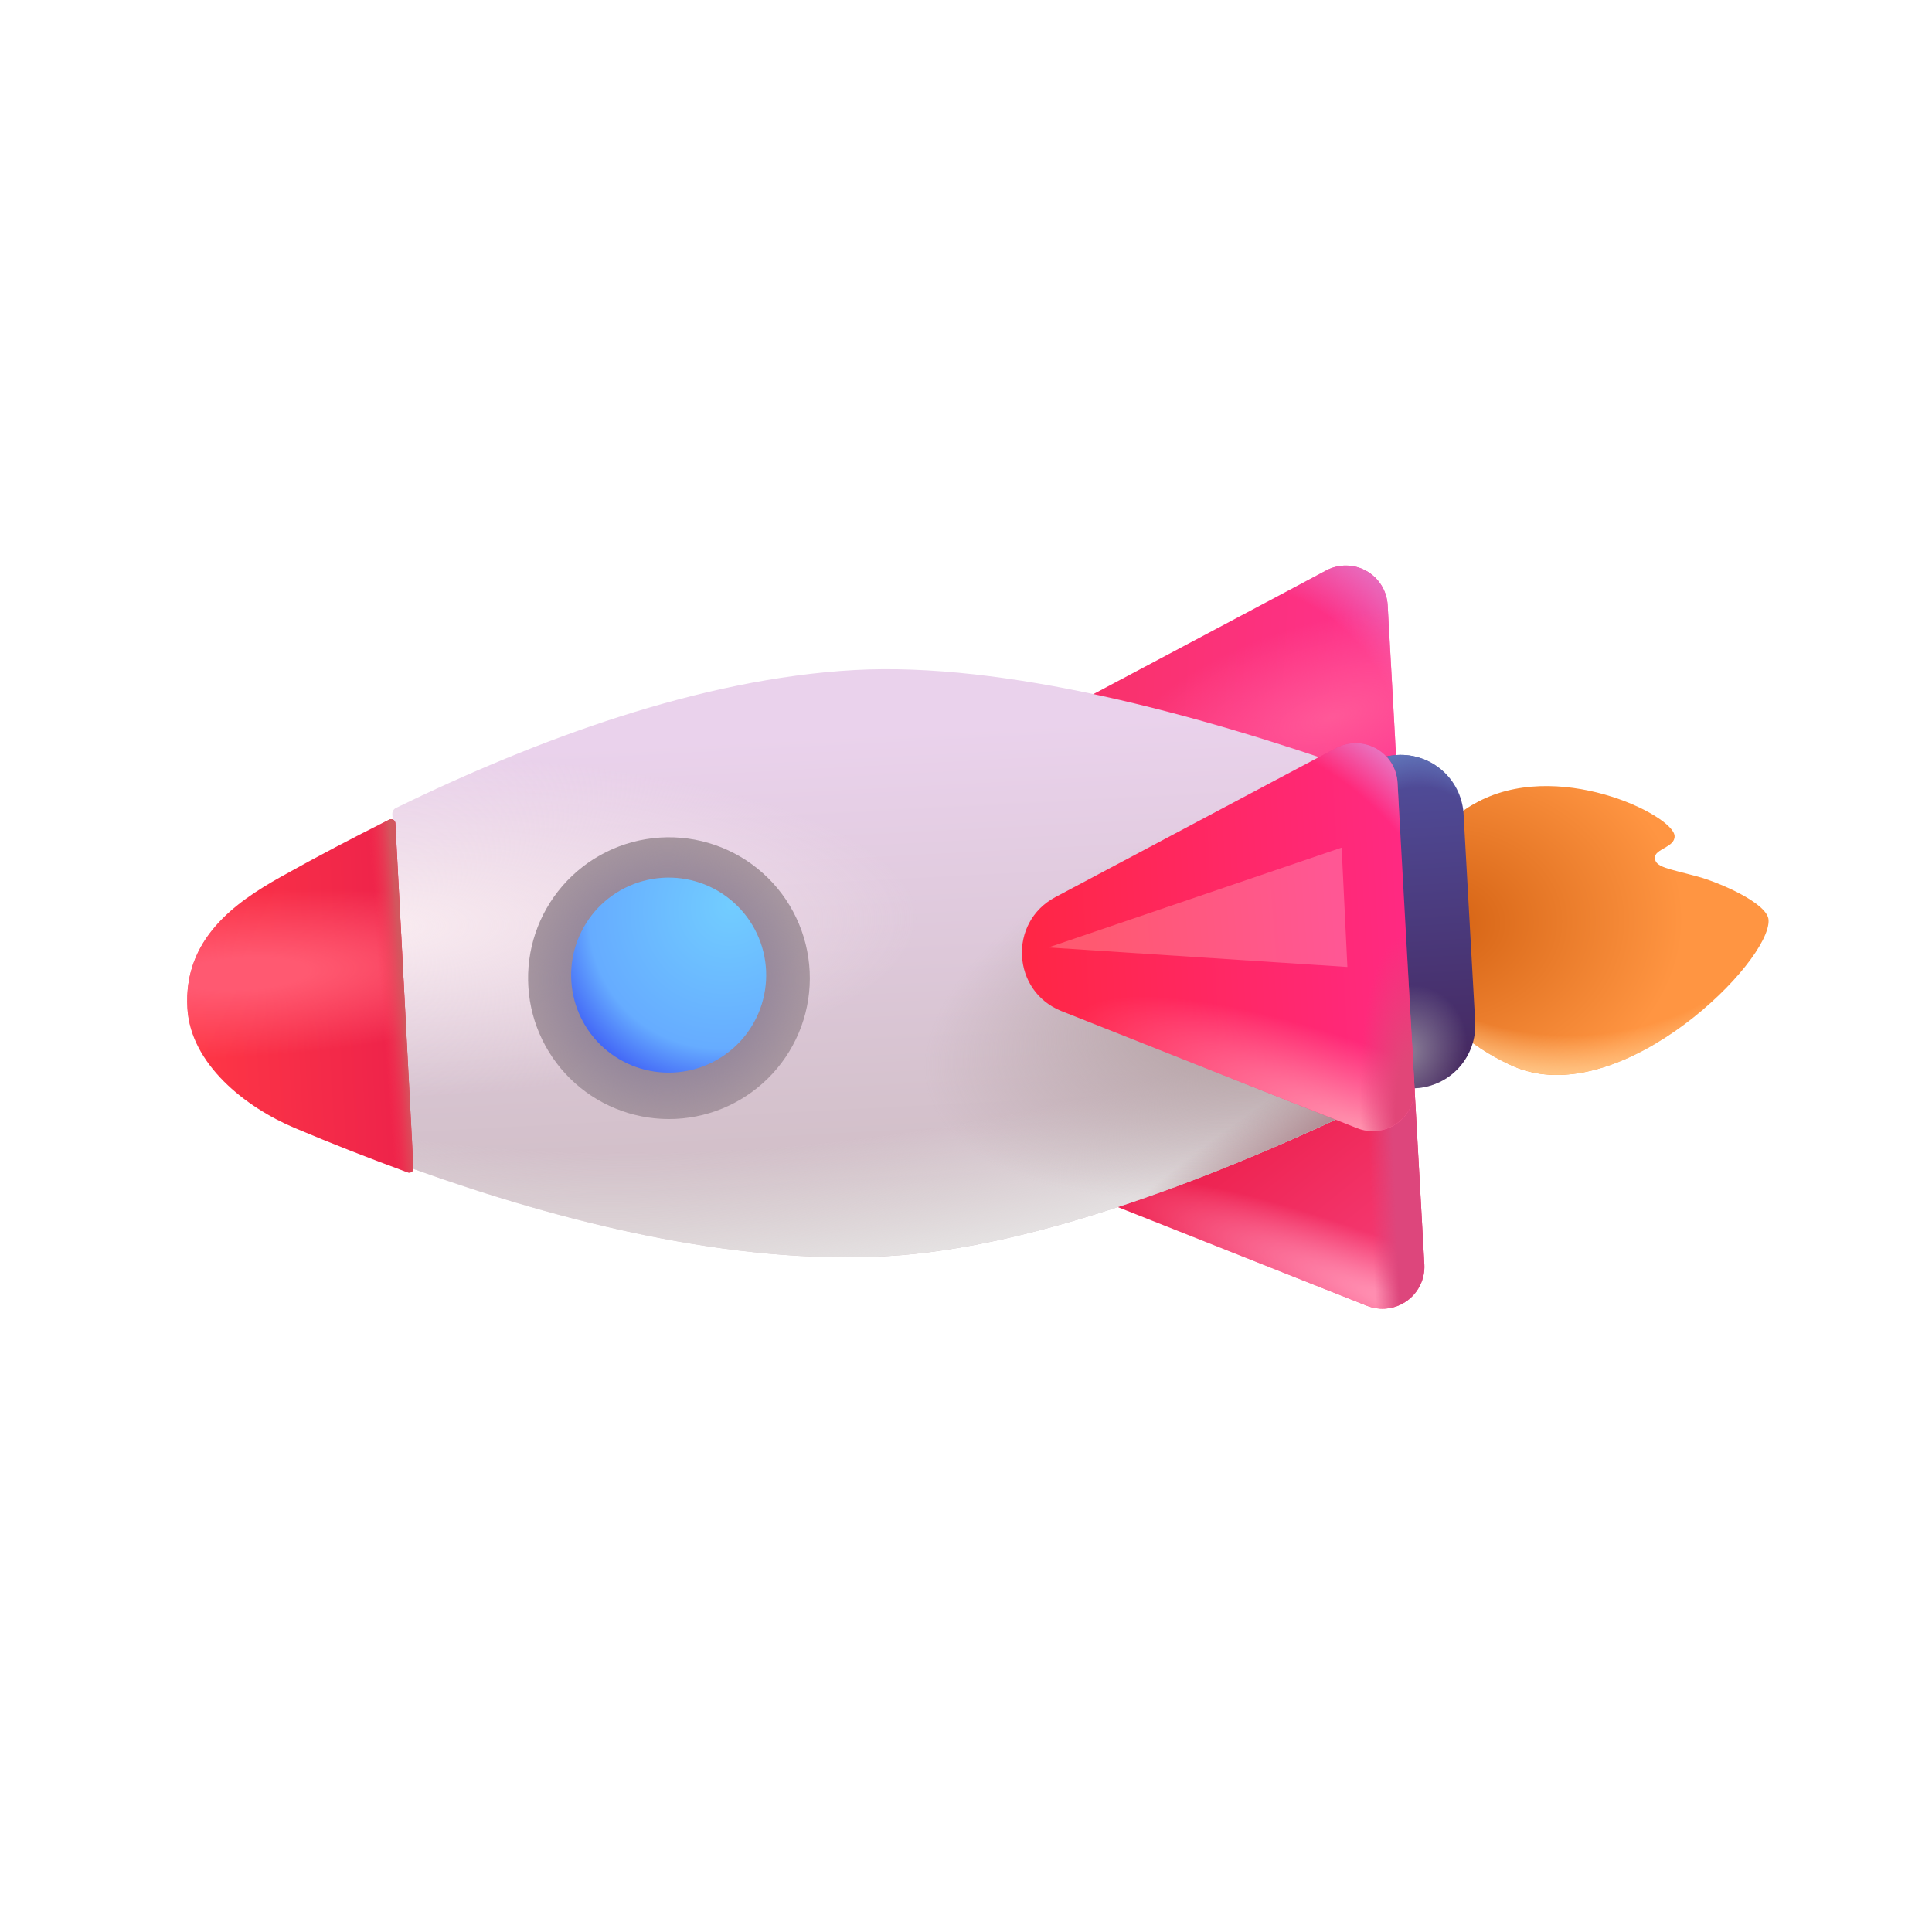 <svg width="72" height="72" viewBox="0 0 72 72" fill="none" xmlns="http://www.w3.org/2000/svg">
<mask id="mask0_445_30" style="mask-type:luminance" maskUnits="userSpaceOnUse" x="0" y="0" width="72" height="72">
<path d="M37.965 71.301L0.699 37.965L34.035 0.699L71.301 34.035L37.965 71.301Z" fill="white"/>
</mask>
<g mask="url(#mask0_445_30)">
<path d="M39.932 44.301C38.075 43.566 37.931 40.991 39.697 40.053L50.156 34.495C50.387 34.372 50.646 34.309 50.909 34.312C51.171 34.315 51.428 34.384 51.657 34.513C51.885 34.642 52.078 34.826 52.216 35.049C52.355 35.272 52.435 35.526 52.45 35.788L53.081 47.124C53.095 47.386 53.043 47.647 52.93 47.883C52.817 48.12 52.647 48.324 52.434 48.477C52.221 48.631 51.974 48.728 51.713 48.76C51.453 48.792 51.189 48.759 50.945 48.663L39.932 44.301Z" fill="url(#paint0_linear_445_30)"/>
<path d="M39.932 44.301C38.075 43.566 37.931 40.991 39.697 40.053L50.156 34.495C50.387 34.372 50.646 34.309 50.909 34.312C51.171 34.315 51.428 34.384 51.657 34.513C51.885 34.642 52.078 34.826 52.216 35.049C52.355 35.272 52.435 35.526 52.45 35.788L53.081 47.124C53.095 47.386 53.043 47.647 52.93 47.883C52.817 48.12 52.647 48.324 52.434 48.477C52.221 48.631 51.974 48.728 51.713 48.76C51.453 48.792 51.189 48.759 50.945 48.663L39.932 44.301Z" fill="url(#paint1_radial_445_30)"/>
<path d="M39.932 44.301C38.075 43.566 37.931 40.991 39.697 40.053L50.156 34.495C50.387 34.372 50.646 34.309 50.909 34.312C51.171 34.315 51.428 34.384 51.657 34.513C51.885 34.642 52.078 34.826 52.216 35.049C52.355 35.272 52.435 35.526 52.45 35.788L53.081 47.124C53.095 47.386 53.043 47.647 52.93 47.883C52.817 48.12 52.647 48.324 52.434 48.477C52.221 48.631 51.974 48.728 51.713 48.76C51.453 48.792 51.189 48.759 50.945 48.663L39.932 44.301Z" fill="url(#paint2_linear_445_30)"/>
<path d="M39.196 31.064C37.338 30.328 37.194 27.754 38.96 26.816L49.421 21.259C49.653 21.136 49.911 21.073 50.173 21.077C50.436 21.08 50.693 21.149 50.921 21.278C51.149 21.407 51.342 21.591 51.48 21.813C51.619 22.036 51.699 22.29 51.714 22.551L52.345 33.887C52.359 34.149 52.308 34.41 52.195 34.647C52.082 34.883 51.911 35.087 51.698 35.241C51.486 35.394 51.238 35.491 50.978 35.523C50.718 35.556 50.453 35.522 50.21 35.426L39.196 31.064Z" fill="url(#paint3_linear_445_30)"/>
<path d="M39.196 31.064C37.338 30.328 37.194 27.754 38.96 26.816L49.421 21.259C49.653 21.136 49.911 21.073 50.173 21.077C50.436 21.08 50.693 21.149 50.921 21.278C51.149 21.407 51.342 21.591 51.48 21.813C51.619 22.036 51.699 22.29 51.714 22.551L52.345 33.887C52.359 34.149 52.308 34.41 52.195 34.647C52.082 34.883 51.911 35.087 51.698 35.241C51.486 35.394 51.238 35.491 50.978 35.523C50.718 35.556 50.453 35.522 50.21 35.426L39.196 31.064Z" fill="url(#paint4_radial_445_30)"/>
<path d="M39.196 31.064C37.338 30.328 37.194 27.754 38.96 26.816L49.421 21.259C49.653 21.136 49.911 21.073 50.173 21.077C50.436 21.08 50.693 21.149 50.921 21.278C51.149 21.407 51.342 21.591 51.48 21.813C51.619 22.036 51.699 22.29 51.714 22.551L52.345 33.887C52.359 34.149 52.308 34.41 52.195 34.647C52.082 34.883 51.911 35.087 51.698 35.241C51.486 35.394 51.238 35.491 50.978 35.523C50.718 35.556 50.453 35.522 50.21 35.426L39.196 31.064Z" fill="url(#paint5_radial_445_30)"/>
<g filter="url(#filter0_i_445_30)">
<path d="M15.577 43.831C15.534 43.816 15.497 43.787 15.469 43.75C15.442 43.713 15.426 43.669 15.424 43.623L14.748 30.587C14.746 30.541 14.757 30.495 14.78 30.456C14.803 30.416 14.837 30.384 14.879 30.363C20.125 27.803 26.221 25.542 31.961 25.221C37.552 24.91 44.792 26.86 50.953 29.043L51.627 41.159C45.746 44.011 38.767 46.752 33.177 47.063C27.418 47.384 21.088 45.803 15.579 43.831" fill="url(#paint6_linear_445_30)"/>
<path d="M15.577 43.831C15.534 43.816 15.497 43.787 15.469 43.75C15.442 43.713 15.426 43.669 15.424 43.623L14.748 30.587C14.746 30.541 14.757 30.495 14.78 30.456C14.803 30.416 14.837 30.384 14.879 30.363C20.125 27.803 26.221 25.542 31.961 25.221C37.552 24.91 44.792 26.86 50.953 29.043L51.627 41.159C45.746 44.011 38.767 46.752 33.177 47.063C27.418 47.384 21.088 45.803 15.579 43.831" fill="url(#paint7_radial_445_30)"/>
<path d="M15.577 43.831C15.534 43.816 15.497 43.787 15.469 43.75C15.442 43.713 15.426 43.669 15.424 43.623L14.748 30.587C14.746 30.541 14.757 30.495 14.78 30.456C14.803 30.416 14.837 30.384 14.879 30.363C20.125 27.803 26.221 25.542 31.961 25.221C37.552 24.91 44.792 26.86 50.953 29.043L51.627 41.159C45.746 44.011 38.767 46.752 33.177 47.063C27.418 47.384 21.088 45.803 15.579 43.831" fill="url(#paint8_radial_445_30)"/>
<path d="M15.577 43.831C15.534 43.816 15.497 43.787 15.469 43.75C15.442 43.713 15.426 43.669 15.424 43.623L14.748 30.587C14.746 30.541 14.757 30.495 14.78 30.456C14.803 30.416 14.837 30.384 14.879 30.363C20.125 27.803 26.221 25.542 31.961 25.221C37.552 24.91 44.792 26.86 50.953 29.043L51.627 41.159C45.746 44.011 38.767 46.752 33.177 47.063C27.418 47.384 21.088 45.803 15.579 43.831" fill="url(#paint9_radial_445_30)"/>
<path d="M15.577 43.831C15.534 43.816 15.497 43.787 15.469 43.75C15.442 43.713 15.426 43.669 15.424 43.623L14.748 30.587C14.746 30.541 14.757 30.495 14.78 30.456C14.803 30.416 14.837 30.384 14.879 30.363C20.125 27.803 26.221 25.542 31.961 25.221C37.552 24.91 44.792 26.86 50.953 29.043L51.627 41.159C45.746 44.011 38.767 46.752 33.177 47.063C27.418 47.384 21.088 45.803 15.579 43.831" fill="url(#paint10_radial_445_30)"/>
</g>
<g filter="url(#filter1_dii_445_30)">
<path d="M20.957 32.896C21.413 32.368 21.969 31.937 22.593 31.627C23.218 31.316 23.897 31.134 24.593 31.089C25.289 31.044 25.986 31.138 26.645 31.366C27.304 31.594 27.911 31.95 28.43 32.415C28.95 32.88 29.372 33.443 29.671 34.073C29.97 34.702 30.141 35.385 30.174 36.081C30.207 36.778 30.101 37.474 29.862 38.128C29.622 38.783 29.256 39.384 28.782 39.895C27.846 40.905 26.552 41.508 25.177 41.572C23.801 41.637 22.456 41.159 21.43 40.241C20.404 39.323 19.779 38.039 19.691 36.665C19.602 35.291 20.057 33.938 20.957 32.896Z" fill="url(#paint11_linear_445_30)"/>
<path d="M20.957 32.896C21.413 32.368 21.969 31.937 22.593 31.627C23.218 31.316 23.897 31.134 24.593 31.089C25.289 31.044 25.986 31.138 26.645 31.366C27.304 31.594 27.911 31.95 28.43 32.415C28.95 32.88 29.372 33.443 29.671 34.073C29.97 34.702 30.141 35.385 30.174 36.081C30.207 36.778 30.101 37.474 29.862 38.128C29.622 38.783 29.256 39.384 28.782 39.895C27.846 40.905 26.552 41.508 25.177 41.572C23.801 41.637 22.456 41.159 21.43 40.241C20.404 39.323 19.779 38.039 19.691 36.665C19.602 35.291 20.057 33.938 20.957 32.896Z" fill="url(#paint12_radial_445_30)"/>
</g>
<path d="M22.161 33.973C22.476 33.606 22.861 33.305 23.294 33.089C23.726 32.873 24.198 32.745 24.68 32.713C25.163 32.681 25.647 32.746 26.104 32.903C26.561 33.061 26.982 33.308 27.343 33.631C27.703 33.953 27.996 34.344 28.203 34.781C28.41 35.218 28.529 35.692 28.55 36.175C28.572 36.658 28.497 37.141 28.33 37.595C28.163 38.048 27.907 38.464 27.578 38.818C26.929 39.514 26.034 39.927 25.084 39.97C24.134 40.013 23.205 39.682 22.497 39.048C21.788 38.414 21.356 37.528 21.293 36.579C21.23 35.63 21.542 34.695 22.161 33.973Z" fill="url(#paint13_radial_445_30)"/>
<g filter="url(#filter2_i_445_30)">
<path d="M65.909 34.384C65.996 35.944 60.557 41.359 56.603 39.919C56.603 39.919 52.65 38.479 52.441 34.938C52.232 31.396 54.948 30.052 54.948 30.052C57.981 28.318 62.364 30.472 62.407 31.253C62.431 31.684 61.653 31.731 61.672 32.075C61.69 32.421 62.158 32.465 63.274 32.769C64.07 32.986 65.874 33.759 65.909 34.384Z" fill="url(#paint14_radial_445_30)"/>
<path d="M65.909 34.384C65.996 35.944 60.557 41.359 56.603 39.919C56.603 39.919 52.65 38.479 52.441 34.938C52.232 31.396 54.948 30.052 54.948 30.052C57.981 28.318 62.364 30.472 62.407 31.253C62.431 31.684 61.653 31.731 61.672 32.075C61.69 32.421 62.158 32.465 63.274 32.769C64.07 32.986 65.874 33.759 65.909 34.384Z" fill="url(#paint15_radial_445_30)"/>
</g>
<path d="M52.766 40.553C52.458 40.57 52.151 40.527 51.86 40.425C51.569 40.323 51.302 40.165 51.072 39.96C50.843 39.754 50.656 39.506 50.523 39.228C50.389 38.951 50.312 38.65 50.295 38.342L49.861 30.542C49.844 29.932 50.066 29.339 50.479 28.89C50.892 28.441 51.464 28.17 52.074 28.136C52.683 28.102 53.282 28.307 53.742 28.707C54.203 29.108 54.489 29.672 54.54 30.28L54.976 38.082C54.994 38.389 54.95 38.697 54.848 38.987C54.746 39.278 54.588 39.546 54.383 39.775C54.178 40.005 53.929 40.192 53.652 40.325C53.374 40.458 53.073 40.536 52.766 40.553Z" fill="url(#paint16_linear_445_30)"/>
<path d="M52.766 40.553C52.458 40.57 52.151 40.527 51.86 40.425C51.569 40.323 51.302 40.165 51.072 39.96C50.843 39.754 50.656 39.506 50.523 39.228C50.389 38.951 50.312 38.65 50.295 38.342L49.861 30.542C49.844 29.932 50.066 29.339 50.479 28.89C50.892 28.441 51.464 28.17 52.074 28.136C52.683 28.102 53.282 28.307 53.742 28.707C54.203 29.108 54.489 29.672 54.54 30.28L54.976 38.082C54.994 38.389 54.95 38.697 54.848 38.987C54.746 39.278 54.588 39.546 54.383 39.775C54.178 40.005 53.929 40.192 53.652 40.325C53.374 40.458 53.073 40.536 52.766 40.553Z" fill="url(#paint17_radial_445_30)"/>
<path d="M52.766 40.553C52.458 40.57 52.151 40.527 51.86 40.425C51.569 40.323 51.302 40.165 51.072 39.96C50.843 39.754 50.656 39.506 50.523 39.228C50.389 38.951 50.312 38.65 50.295 38.342L49.861 30.542C49.844 29.932 50.066 29.339 50.479 28.89C50.892 28.441 51.464 28.17 52.074 28.136C52.683 28.102 53.282 28.307 53.742 28.707C54.203 29.108 54.489 29.672 54.54 30.28L54.976 38.082C54.994 38.389 54.95 38.697 54.848 38.987C54.746 39.278 54.588 39.546 54.383 39.775C54.178 40.005 53.929 40.192 53.652 40.325C53.374 40.458 53.073 40.536 52.766 40.553Z" fill="url(#paint18_radial_445_30)"/>
<path d="M6.984 37.568C7.1 39.657 9.146 41.263 10.988 42.039C12.377 42.625 13.781 43.177 15.198 43.693C15.222 43.702 15.248 43.705 15.273 43.701C15.299 43.697 15.323 43.687 15.344 43.672C15.365 43.657 15.381 43.637 15.392 43.613C15.403 43.59 15.408 43.565 15.407 43.539L14.734 30.675C14.732 30.649 14.725 30.625 14.711 30.603C14.698 30.581 14.679 30.564 14.657 30.551C14.635 30.538 14.61 30.53 14.585 30.529C14.559 30.528 14.534 30.534 14.511 30.544C13.146 31.221 11.797 31.932 10.467 32.677C8.746 33.641 6.84 34.997 6.984 37.568Z" fill="url(#paint19_linear_445_30)"/>
<path d="M6.984 37.568C7.1 39.657 9.146 41.263 10.988 42.039C12.377 42.625 13.781 43.177 15.198 43.693C15.222 43.702 15.248 43.705 15.273 43.701C15.299 43.697 15.323 43.687 15.344 43.672C15.365 43.657 15.381 43.637 15.392 43.613C15.403 43.59 15.408 43.565 15.407 43.539L14.734 30.675C14.732 30.649 14.725 30.625 14.711 30.603C14.698 30.581 14.679 30.564 14.657 30.551C14.635 30.538 14.61 30.53 14.585 30.529C14.559 30.528 14.534 30.534 14.511 30.544C13.146 31.221 11.797 31.932 10.467 32.677C8.746 33.641 6.84 34.997 6.984 37.568Z" fill="url(#paint20_radial_445_30)"/>
<path d="M6.984 37.568C7.1 39.657 9.146 41.263 10.988 42.039C12.377 42.625 13.781 43.177 15.198 43.693C15.222 43.702 15.248 43.705 15.273 43.701C15.299 43.697 15.323 43.687 15.344 43.672C15.365 43.657 15.381 43.637 15.392 43.613C15.403 43.59 15.408 43.565 15.407 43.539L14.734 30.675C14.732 30.649 14.725 30.625 14.711 30.603C14.698 30.581 14.679 30.564 14.657 30.551C14.635 30.538 14.61 30.53 14.585 30.529C14.559 30.528 14.534 30.534 14.511 30.544C13.146 31.221 11.797 31.932 10.467 32.677C8.746 33.641 6.84 34.997 6.984 37.568Z" fill="url(#paint21_linear_445_30)"/>
<path d="M39.564 37.682C37.706 36.947 37.563 34.372 39.329 33.434L49.788 27.877C50.02 27.754 50.279 27.691 50.541 27.694C50.804 27.697 51.061 27.766 51.29 27.895C51.518 28.024 51.711 28.208 51.849 28.431C51.988 28.654 52.068 28.908 52.082 29.17L52.713 40.506C52.728 40.768 52.676 41.029 52.563 41.265C52.45 41.502 52.279 41.706 52.067 41.859C51.854 42.013 51.606 42.11 51.346 42.142C51.086 42.175 50.822 42.141 50.578 42.044L39.564 37.682Z" fill="url(#paint22_linear_445_30)"/>
<path d="M39.564 37.682C37.706 36.947 37.563 34.372 39.329 33.434L49.788 27.877C50.02 27.754 50.279 27.691 50.541 27.694C50.804 27.697 51.061 27.766 51.29 27.895C51.518 28.024 51.711 28.208 51.849 28.431C51.988 28.654 52.068 28.908 52.082 29.17L52.713 40.506C52.728 40.768 52.676 41.029 52.563 41.265C52.45 41.502 52.279 41.706 52.067 41.859C51.854 42.013 51.606 42.11 51.346 42.142C51.086 42.175 50.822 42.141 50.578 42.044L39.564 37.682Z" fill="url(#paint23_radial_445_30)"/>
<path d="M39.564 37.682C37.706 36.947 37.563 34.372 39.329 33.434L49.788 27.877C50.02 27.754 50.279 27.691 50.541 27.694C50.804 27.697 51.061 27.766 51.29 27.895C51.518 28.024 51.711 28.208 51.849 28.431C51.988 28.654 52.068 28.908 52.082 29.17L52.713 40.506C52.728 40.768 52.676 41.029 52.563 41.265C52.45 41.502 52.279 41.706 52.067 41.859C51.854 42.013 51.606 42.11 51.346 42.142C51.086 42.175 50.822 42.141 50.578 42.044L39.564 37.682Z" fill="url(#paint24_radial_445_30)"/>
<path d="M39.564 37.682C37.706 36.947 37.563 34.372 39.329 33.434L49.788 27.877C50.02 27.754 50.279 27.691 50.541 27.694C50.804 27.697 51.061 27.766 51.29 27.895C51.518 28.024 51.711 28.208 51.849 28.431C51.988 28.654 52.068 28.908 52.082 29.17L52.713 40.506C52.728 40.768 52.676 41.029 52.563 41.265C52.45 41.502 52.279 41.706 52.067 41.859C51.854 42.013 51.606 42.11 51.346 42.142C51.086 42.175 50.822 42.141 50.578 42.044L39.564 37.682Z" fill="url(#paint25_radial_445_30)"/>
<g filter="url(#filter3_f_445_30)">
<path d="M50.213 36.036L39.071 35.309L49.999 31.588L50.213 36.036Z" fill="url(#paint26_linear_445_30)"/>
</g>
</g>
<defs>
<filter id="filter0_i_445_30" x="14.623" y="24.938" width="37.004" height="22.167" filterUnits="userSpaceOnUse" color-interpolation-filters="sRGB">
<feFlood flood-opacity="0" result="BackgroundImageFix"/>
<feBlend mode="normal" in="SourceGraphic" in2="BackgroundImageFix" result="shape"/>
<feColorMatrix in="SourceAlpha" type="matrix" values="0 0 0 0 0 0 0 0 0 0 0 0 0 0 0 0 0 0 127 0" result="hardAlpha"/>
<feOffset dx="-0.125" dy="-0.25"/>
<feGaussianBlur stdDeviation="0.375"/>
<feComposite in2="hardAlpha" operator="arithmetic" k2="-1" k3="1"/>
<feColorMatrix type="matrix" values="0 0 0 0 0.745 0 0 0 0 0.773 0 0 0 0 0.953 0 0 0 1 0"/>
<feBlend mode="normal" in2="shape" result="effect1_innerShadow_445_30"/>
</filter>
<filter id="filter1_dii_445_30" x="19.18" y="30.703" width="11.5" height="11.5" filterUnits="userSpaceOnUse" color-interpolation-filters="sRGB">
<feFlood flood-opacity="0" result="BackgroundImageFix"/>
<feColorMatrix in="SourceAlpha" type="matrix" values="0 0 0 0 0 0 0 0 0 0 0 0 0 0 0 0 0 0 127 0" result="hardAlpha"/>
<feOffset dy="0.125"/>
<feGaussianBlur stdDeviation="0.25"/>
<feComposite in2="hardAlpha" operator="out"/>
<feColorMatrix type="matrix" values="0 0 0 0 0.867 0 0 0 0 0.765 0 0 0 0 0.847 0 0 0 1 0"/>
<feBlend mode="normal" in2="BackgroundImageFix" result="effect1_dropShadow_445_30"/>
<feBlend mode="normal" in="SourceGraphic" in2="effect1_dropShadow_445_30" result="shape"/>
<feColorMatrix in="SourceAlpha" type="matrix" values="0 0 0 0 0 0 0 0 0 0 0 0 0 0 0 0 0 0 127 0" result="hardAlpha"/>
<feOffset dx="-0.05" dy="0.05"/>
<feGaussianBlur stdDeviation="0.025"/>
<feComposite in2="hardAlpha" operator="arithmetic" k2="-1" k3="1"/>
<feColorMatrix type="matrix" values="0 0 0 0 0.722 0 0 0 0 0.69 0 0 0 0 0.702 0 0 0 1 0"/>
<feBlend mode="normal" in2="shape" result="effect2_innerShadow_445_30"/>
<feColorMatrix in="SourceAlpha" type="matrix" values="0 0 0 0 0 0 0 0 0 0 0 0 0 0 0 0 0 0 127 0" result="hardAlpha"/>
<feOffset dx="0.05" dy="-0.05"/>
<feGaussianBlur stdDeviation="0.025"/>
<feComposite in2="hardAlpha" operator="arithmetic" k2="-1" k3="1"/>
<feColorMatrix type="matrix" values="0 0 0 0 0.616 0 0 0 0 0.561 0 0 0 0 0.651 0 0 0 1 0"/>
<feBlend mode="normal" in2="effect2_innerShadow_445_30" result="effect3_innerShadow_445_30"/>
</filter>
<filter id="filter2_i_445_30" x="52.429" y="29.294" width="13.481" height="10.866" filterUnits="userSpaceOnUse" color-interpolation-filters="sRGB">
<feFlood flood-opacity="0" result="BackgroundImageFix"/>
<feBlend mode="normal" in="SourceGraphic" in2="BackgroundImageFix" result="shape"/>
<feColorMatrix in="SourceAlpha" type="matrix" values="0 0 0 0 0 0 0 0 0 0 0 0 0 0 0 0 0 0 127 0" result="hardAlpha"/>
<feOffset dy="-0.1"/>
<feGaussianBlur stdDeviation="0.1"/>
<feComposite in2="hardAlpha" operator="arithmetic" k2="-1" k3="1"/>
<feColorMatrix type="matrix" values="0 0 0 0 0.847 0 0 0 0 0.506 0 0 0 0 0.361 0 0 0 1 0"/>
<feBlend mode="normal" in2="shape" result="effect1_innerShadow_445_30"/>
</filter>
<filter id="filter3_f_445_30" x="38.571" y="31.088" width="12.142" height="5.449" filterUnits="userSpaceOnUse" color-interpolation-filters="sRGB">
<feFlood flood-opacity="0" result="BackgroundImageFix"/>
<feBlend mode="normal" in="SourceGraphic" in2="BackgroundImageFix" result="shape"/>
<feGaussianBlur stdDeviation="0.25" result="effect1_foregroundBlur_445_30"/>
</filter>
<linearGradient id="paint0_linear_445_30" x1="46.55" y1="42.695" x2="51.514" y2="48.863" gradientUnits="userSpaceOnUse">
<stop stop-color="#EE2452"/>
<stop offset="1" stop-color="#F63E7A"/>
</linearGradient>
<radialGradient id="paint1_radial_445_30" cx="0" cy="0" r="1" gradientUnits="userSpaceOnUse" gradientTransform="translate(52.948 48.932) rotate(-158.144) scale(12.503 2.126)">
<stop offset="0.164" stop-color="#FF8DB0"/>
<stop offset="1" stop-color="#FF8DB0" stop-opacity="0"/>
</radialGradient>
<linearGradient id="paint2_linear_445_30" x1="52.81" y1="43.211" x2="51.032" y2="43.288" gradientUnits="userSpaceOnUse">
<stop offset="0.491" stop-color="#DD467C"/>
<stop offset="1" stop-color="#DD467C" stop-opacity="0"/>
</linearGradient>
<linearGradient id="paint3_linear_445_30" x1="39.706" y1="27.424" x2="52.029" y2="28.219" gradientUnits="userSpaceOnUse">
<stop stop-color="#F83267"/>
<stop offset="1" stop-color="#FF3190"/>
</linearGradient>
<radialGradient id="paint4_radial_445_30" cx="0" cy="0" r="1" gradientUnits="userSpaceOnUse" gradientTransform="translate(44.116 30.256) rotate(-51.704) scale(11.936 10.291)">
<stop offset="0.757" stop-color="#E76CBE" stop-opacity="0"/>
<stop offset="0.951" stop-color="#E76CBE"/>
</radialGradient>
<radialGradient id="paint5_radial_445_30" cx="0" cy="0" r="1" gradientUnits="userSpaceOnUse" gradientTransform="translate(49.626 26.734) rotate(164.468) scale(8.235 3.617)">
<stop stop-color="#FF5898"/>
<stop offset="1" stop-color="#FF5898" stop-opacity="0"/>
</radialGradient>
<linearGradient id="paint6_linear_445_30" x1="31.294" y1="47.153" x2="30.277" y2="27.637" gradientUnits="userSpaceOnUse">
<stop stop-color="#CCBBC0"/>
<stop offset="1" stop-color="#EAD2EC"/>
</linearGradient>
<radialGradient id="paint7_radial_445_30" cx="0" cy="0" r="1" gradientUnits="userSpaceOnUse" gradientTransform="translate(32.528 21.203) rotate(79.367) scale(26.058 48.982)">
<stop offset="0.811" stop-color="#E7E5E5" stop-opacity="0"/>
<stop offset="1" stop-color="#E7E5E5"/>
</radialGradient>
<radialGradient id="paint8_radial_445_30" cx="0" cy="0" r="1" gradientUnits="userSpaceOnUse" gradientTransform="translate(49.473 36.92) rotate(164.885) scale(15.318 7.2)">
<stop offset="0.281" stop-color="#B5A3A5"/>
<stop offset="1" stop-color="#B5A3A5" stop-opacity="0"/>
</radialGradient>
<radialGradient id="paint9_radial_445_30" cx="0" cy="0" r="1" gradientUnits="userSpaceOnUse" gradientTransform="translate(51.506 41.295) rotate(148.189) scale(13.58 2.301)">
<stop offset="0.208" stop-color="#B28F96"/>
<stop offset="1" stop-color="#B28F96" stop-opacity="0"/>
</radialGradient>
<radialGradient id="paint10_radial_445_30" cx="0" cy="0" r="1" gradientUnits="userSpaceOnUse" gradientTransform="translate(13.801 34.779) rotate(-0.902) scale(20.586 6.392)">
<stop stop-color="#FAECF1"/>
<stop offset="1" stop-color="#FAECF1" stop-opacity="0"/>
</radialGradient>
<linearGradient id="paint11_linear_445_30" x1="28.187" y1="40.56" x2="20.957" y2="32.896" gradientUnits="userSpaceOnUse">
<stop stop-color="#A796A0"/>
<stop offset="1" stop-color="#A5959F"/>
</linearGradient>
<radialGradient id="paint12_radial_445_30" cx="0" cy="0" r="1" gradientUnits="userSpaceOnUse" gradientTransform="translate(24.868 36.394) rotate(-48.186) scale(5.249)">
<stop offset="0.587" stop-color="#93859B"/>
<stop offset="1" stop-color="#93859B" stop-opacity="0"/>
</radialGradient>
<radialGradient id="paint13_radial_445_30" cx="0" cy="0" r="1" gradientUnits="userSpaceOnUse" gradientTransform="translate(27.293 33.687) rotate(131.814) scale(7.571 6.963)">
<stop stop-color="#72CDFF"/>
<stop offset="0.738" stop-color="#66ACFF"/>
<stop offset="1" stop-color="#3B57F4"/>
</radialGradient>
<radialGradient id="paint14_radial_445_30" cx="0" cy="0" r="1" gradientUnits="userSpaceOnUse" gradientTransform="translate(53.685 34.531) rotate(-3.186) scale(9.073 7.131)">
<stop stop-color="#D46213"/>
<stop offset="1" stop-color="#FF9542"/>
</radialGradient>
<radialGradient id="paint15_radial_445_30" cx="0" cy="0" r="1" gradientUnits="userSpaceOnUse" gradientTransform="translate(58.474 28.913) rotate(90.628) scale(11.21 11.814)">
<stop offset="0.871" stop-color="#FFC484" stop-opacity="0"/>
<stop offset="1" stop-color="#FFC484"/>
</radialGradient>
<linearGradient id="paint16_linear_445_30" x1="54.082" y1="39.695" x2="53.309" y2="27.67" gradientUnits="userSpaceOnUse">
<stop stop-color="#452860"/>
<stop offset="1" stop-color="#51509F"/>
</linearGradient>
<radialGradient id="paint17_radial_445_30" cx="0" cy="0" r="1" gradientUnits="userSpaceOnUse" gradientTransform="translate(52.36 39.202) rotate(-60.358) scale(2.547 2.251)">
<stop stop-color="#8E839A"/>
<stop offset="1" stop-color="#8E839A" stop-opacity="0"/>
</radialGradient>
<radialGradient id="paint18_radial_445_30" cx="0" cy="0" r="1" gradientUnits="userSpaceOnUse" gradientTransform="translate(52.926 37.686) rotate(-90.25) scale(9.707 5.088)">
<stop offset="0.86" stop-color="#6175B9" stop-opacity="0"/>
<stop offset="1" stop-color="#6175B9"/>
</radialGradient>
<linearGradient id="paint19_linear_445_30" x1="6.983" y1="37.556" x2="15.093" y2="37.105" gradientUnits="userSpaceOnUse">
<stop stop-color="#FF3745"/>
<stop offset="1" stop-color="#ED224B"/>
</linearGradient>
<radialGradient id="paint20_radial_445_30" cx="0" cy="0" r="1" gradientUnits="userSpaceOnUse" gradientTransform="translate(9.026 36.299) rotate(-3.186) scale(12.886 3.093)">
<stop offset="0.189" stop-color="#FF5971"/>
<stop offset="1" stop-color="#FF5971" stop-opacity="0"/>
</radialGradient>
<linearGradient id="paint21_linear_445_30" x1="14.975" y1="36.485" x2="14.148" y2="36.549" gradientUnits="userSpaceOnUse">
<stop stop-color="#D2575E"/>
<stop offset="1" stop-color="#F93251" stop-opacity="0"/>
</linearGradient>
<linearGradient id="paint22_linear_445_30" x1="38.088" y1="35.635" x2="52.398" y2="34.838" gradientUnits="userSpaceOnUse">
<stop stop-color="#FF2644"/>
<stop offset="1" stop-color="#FF2982"/>
</linearGradient>
<radialGradient id="paint23_radial_445_30" cx="0" cy="0" r="1" gradientUnits="userSpaceOnUse" gradientTransform="translate(50.936 42.186) rotate(-159.051) scale(11.653 3.051)">
<stop stop-color="#FF95AF"/>
<stop offset="1" stop-color="#FF95AF" stop-opacity="0"/>
</radialGradient>
<radialGradient id="paint24_radial_445_30" cx="0" cy="0" r="1" gradientUnits="userSpaceOnUse" gradientTransform="translate(52.835 42.027) rotate(-93.482) scale(7.203 2.128)">
<stop offset="0.382" stop-color="#E14678"/>
<stop offset="1" stop-color="#E14678" stop-opacity="0"/>
</radialGradient>
<radialGradient id="paint25_radial_445_30" cx="0" cy="0" r="1" gradientUnits="userSpaceOnUse" gradientTransform="translate(44.419 36.947) rotate(-53.512) scale(11.573 12.333)">
<stop offset="0.832" stop-color="#E67BC7" stop-opacity="0"/>
<stop offset="1" stop-color="#E67BC7"/>
</radialGradient>
<linearGradient id="paint26_linear_445_30" x1="40.543" y1="35.642" x2="49.839" y2="34.916" gradientUnits="userSpaceOnUse">
<stop stop-color="#FF5970"/>
<stop offset="1" stop-color="#FF5794"/>
</linearGradient>
</defs>
</svg>
